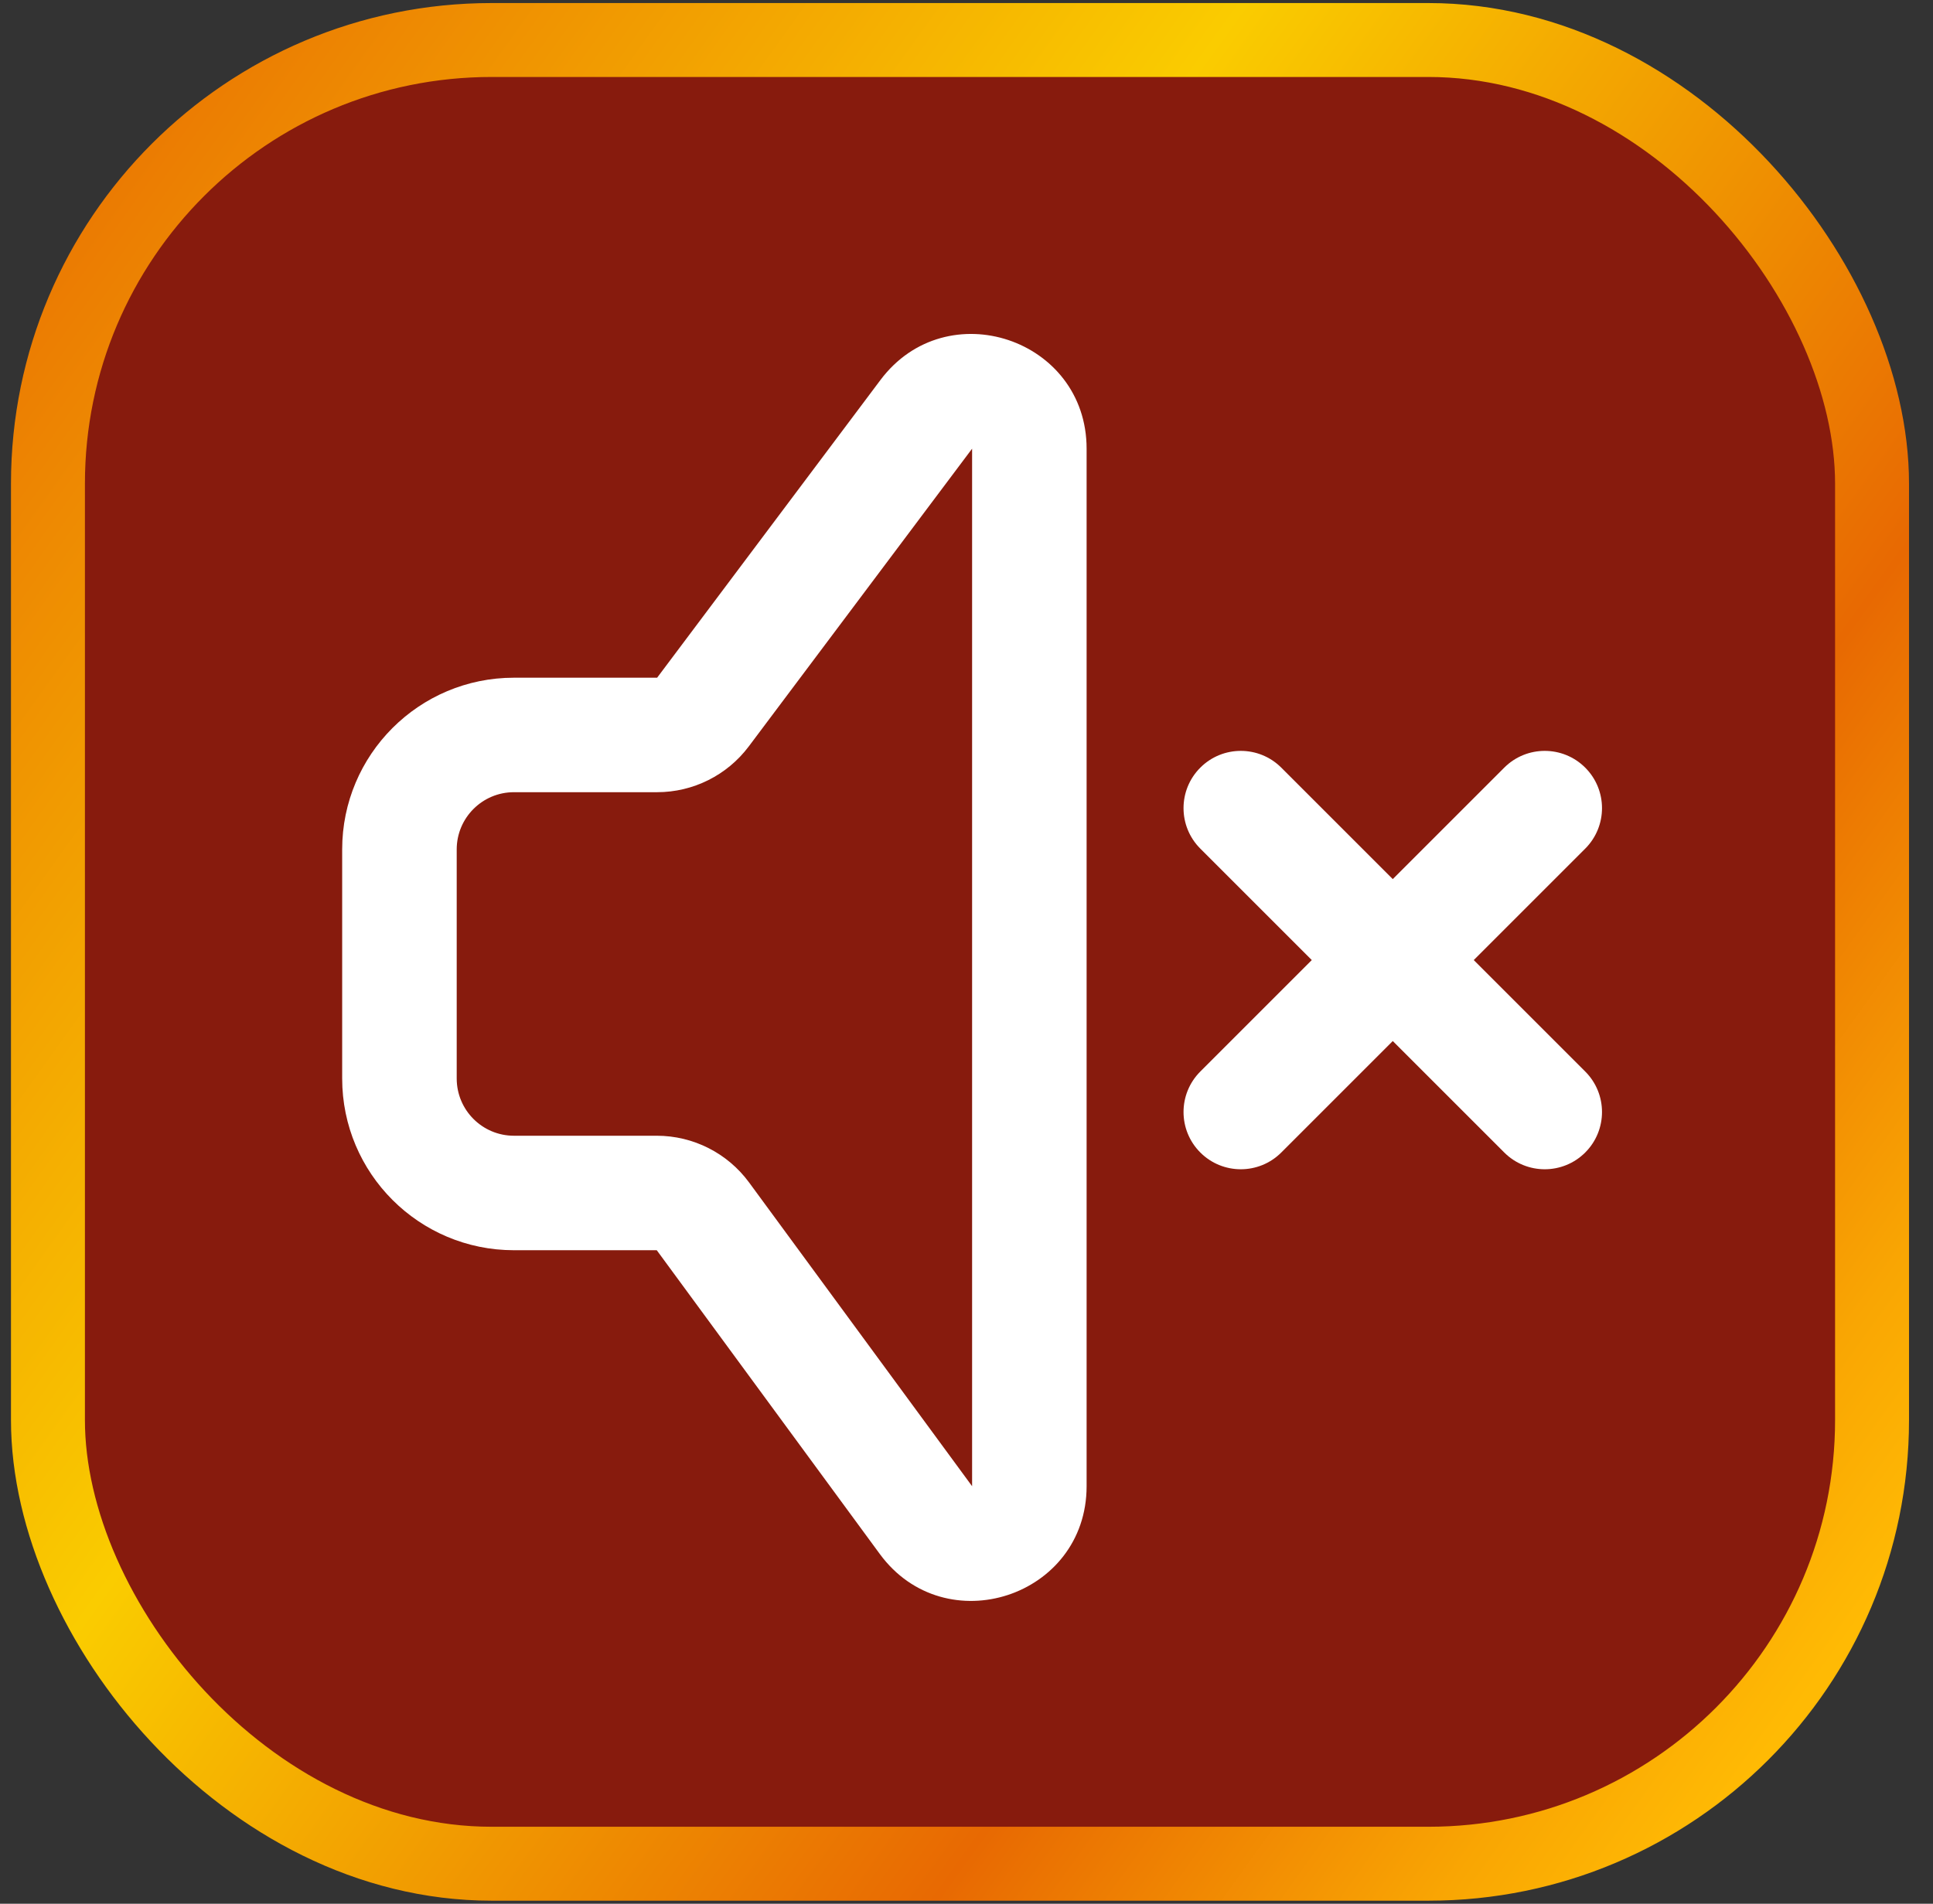 <svg width="67" height="66" viewBox="0 0 67 66" fill="none" xmlns="http://www.w3.org/2000/svg">
<rect x="0" y="0" width="67" height="66" fill="#333333" stroke="none"/>
<rect x="1.662" y="1.387" width="63.225" height="63.225" rx="15.379" fill="#871B0D" stroke="url(#paint0_linear_1_2697)" stroke-width="2.563"/>
<path fill-rule="evenodd" clip-rule="evenodd" d="M37.663 15.555C37.663 11.74 32.807 10.121 30.518 13.173L22.777 23.495H17.814C14.526 23.495 11.86 26.161 11.86 29.449V37.389C11.86 40.678 14.526 43.343 17.814 43.343H22.764L30.494 53.873C32.763 56.965 37.663 55.36 37.663 51.524V15.555ZM25.953 25.877L33.694 15.555V51.524L25.964 40.994C25.216 39.976 24.028 39.374 22.764 39.374H17.814C16.718 39.374 15.83 38.485 15.83 37.389V29.449C15.83 28.353 16.718 27.464 17.814 27.464H22.777C24.026 27.464 25.203 26.876 25.953 25.877Z" fill="white"/>
<path d="M52.139 26.613C52.914 25.838 54.171 25.838 54.946 26.613C55.721 27.388 55.721 28.645 54.946 29.42L51.082 33.284L54.946 37.148C55.721 37.923 55.721 39.18 54.946 39.955C54.171 40.73 52.914 40.73 52.139 39.955L48.275 36.091L44.411 39.955C43.636 40.73 42.379 40.73 41.604 39.955C40.829 39.18 40.829 37.923 41.604 37.148L45.468 33.284L41.604 29.42C40.829 28.645 40.829 27.388 41.604 26.613C42.379 25.838 43.636 25.838 44.411 26.613L48.275 30.477L52.139 26.613Z" fill="white"/>
<defs>
<linearGradient id="paint0_linear_1_2697" x1="-20.468" y1="3.938" x2="62.32" y2="63.38" gradientUnits="userSpaceOnUse">
<stop offset="0.03" stop-color="#F7BF00"/>
<stop offset="0.206" stop-color="#EB7A02"/>
<stop offset="0.485" stop-color="#FACC00"/>
<stop offset="0.776" stop-color="#E86902"/>
<stop offset="0.794" stop-color="#EA7102"/>
<stop offset="0.916" stop-color="#F9A603"/>
<stop offset="0.976" stop-color="#FFBA04"/>
</linearGradient>
</defs>
</svg>

